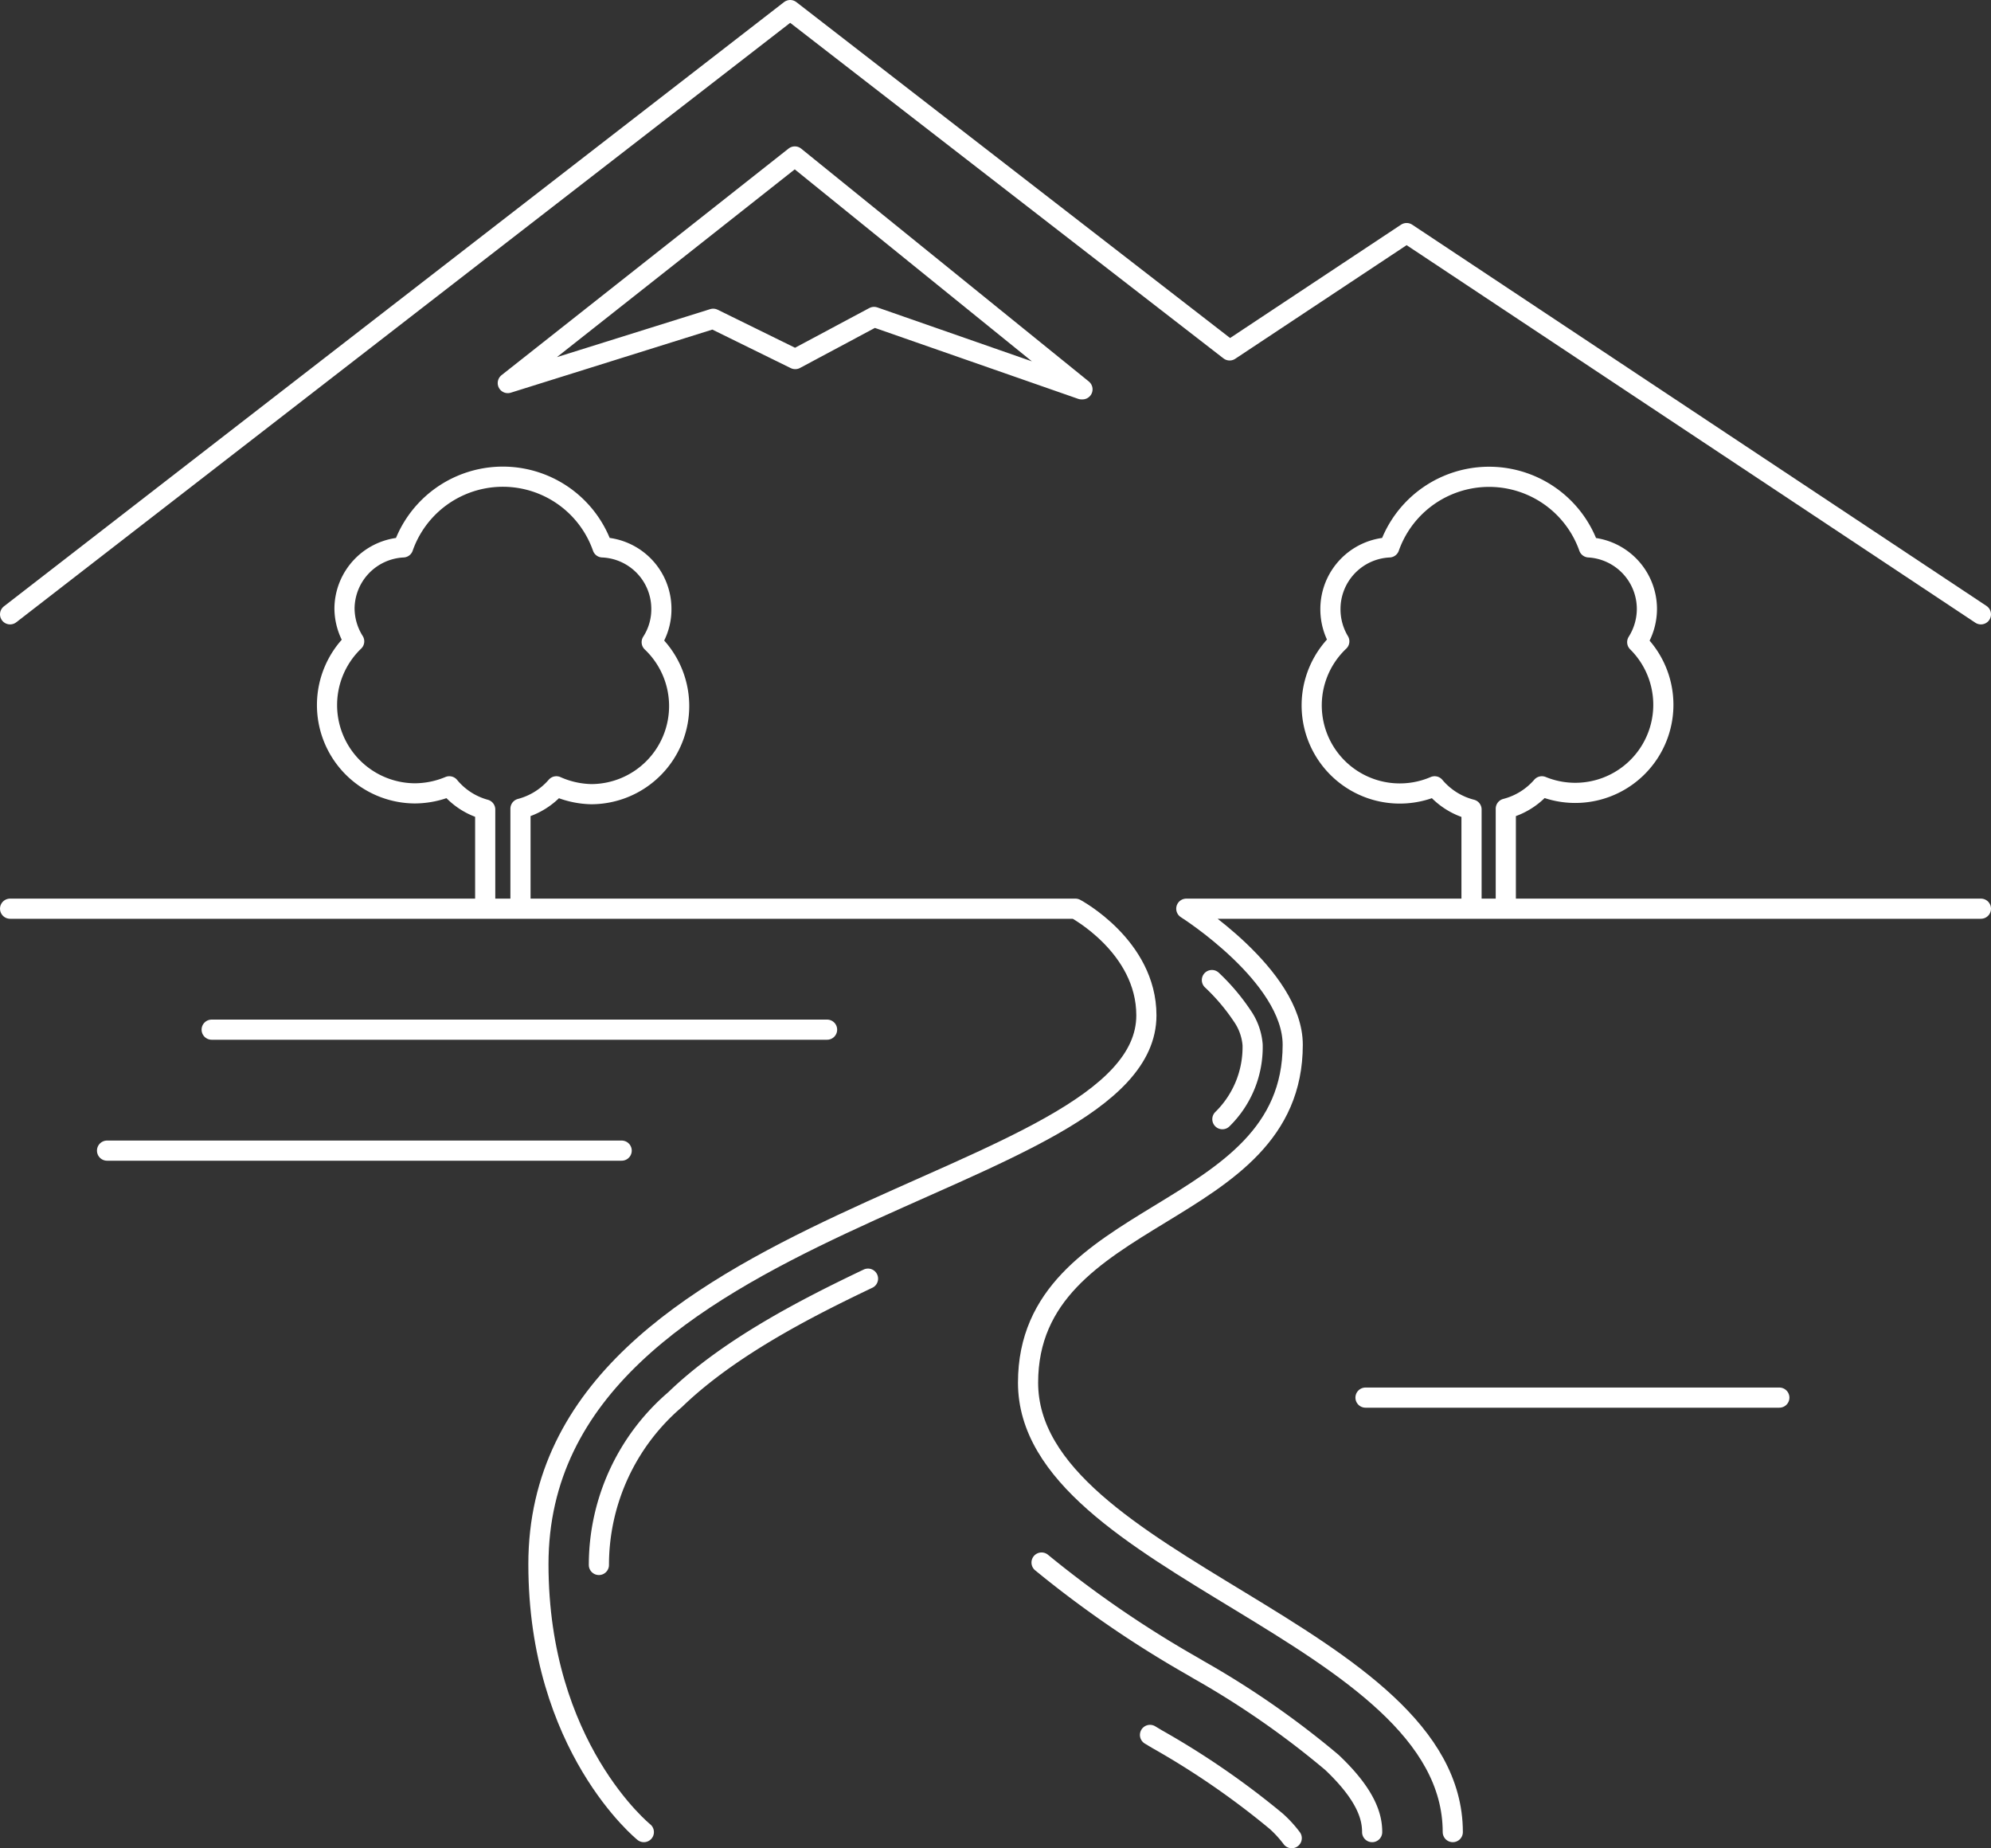 <svg xmlns="http://www.w3.org/2000/svg" viewBox="0 0 98.77 91.67"><rect x="0" y="0" width="98.77" height="91.67" fill="#333333" stroke="none"/><defs><style>.cls-1,.cls-2{fill:none;stroke:#fff;stroke-linecap:round;stroke-linejoin:round;}.cls-2{fill-rule:evenodd;}</style></defs><g id="Layer_2" data-name="Layer 2"><g id="Layer_1-2" data-name="Layer 1"><line class="cls-1" x1="10.5" y1="51.07" x2="41.03" y2="51.07"/><line class="cls-1" x1="5.31" y1="57.07" x2="30.84" y2="57.07"/><line class="cls-1" x1="67.74" y1="69.32" x2="88.27" y2="69.32"/><path class="cls-1" d="M31.94,90.87s-5.23-4.21-5.23-13.29c0-17.42,30.16-18.5,30.16-27.22,0-3.42-3.52-5.29-3.52-5.29H.5"/><path class="cls-1" d="M72.07,90.87C72.07,81,51,77.66,51,68.58c0-8.75,13.13-8,13.13-16.76,0-3.42-5.28-6.75-5.28-6.75H98.27"/><path class="cls-1" d="M43.06,63.42c-3,1.43-6.88,3.4-9.57,6a10.79,10.79,0,0,0-3.78,8.2"/><path class="cls-1" d="M68.07,90.87c0-.67-.21-1.77-2-3.46a43.58,43.58,0,0,0-6.59-4.58l-.34-.2a53.72,53.72,0,0,1-7.47-5.13"/><path class="cls-1" d="M64.08,91.17a5.77,5.77,0,0,0-.77-.84,40.19,40.19,0,0,0-5.91-4.07l-.35-.21"/><path class="cls-1" d="M60.64,55.51a5,5,0,0,0,1.5-3.69,2.91,2.91,0,0,0-.52-1.44,10.17,10.17,0,0,0-1.5-1.77"/><path class="cls-2" d="M24.07,44.63V40.15A3.5,3.5,0,0,1,22.29,39a4.48,4.48,0,0,1-1.72.35,4.38,4.38,0,0,1-3-7.54,3.09,3.09,0,0,1-.48-1.65A3.06,3.06,0,0,1,20,27.15a5.24,5.24,0,0,1,9.89,0,3.05,3.05,0,0,1,2.92,3.05,3,3,0,0,1-.48,1.65,4.37,4.37,0,0,1-3,7.54A4.48,4.48,0,0,1,27.6,39a3.54,3.54,0,0,1-1.78,1.11v4.48h0"/><path class="cls-2" d="M73,44.63V40.15A3.53,3.53,0,0,1,71.17,39a4.37,4.37,0,0,1-4.73-7.19A3.09,3.09,0,0,1,66,30.2a3.06,3.06,0,0,1,2.92-3.05,5.25,5.25,0,0,1,9.9,0A3.06,3.06,0,0,1,81.7,30.2a3.09,3.09,0,0,1-.48,1.65A4.37,4.37,0,0,1,76.49,39a3.53,3.53,0,0,1-1.79,1.11v4.48h0"/><path id="weather-102" class="cls-1" d="M.5,30.47,39.2.5,61,17.38l8.78-5.82L98.27,30.47M39.43,7.76,25.19,19l10.19-3.19,4.07,2,3.91-2.09,10.29,3.59h.05Z"/></g></g></svg>